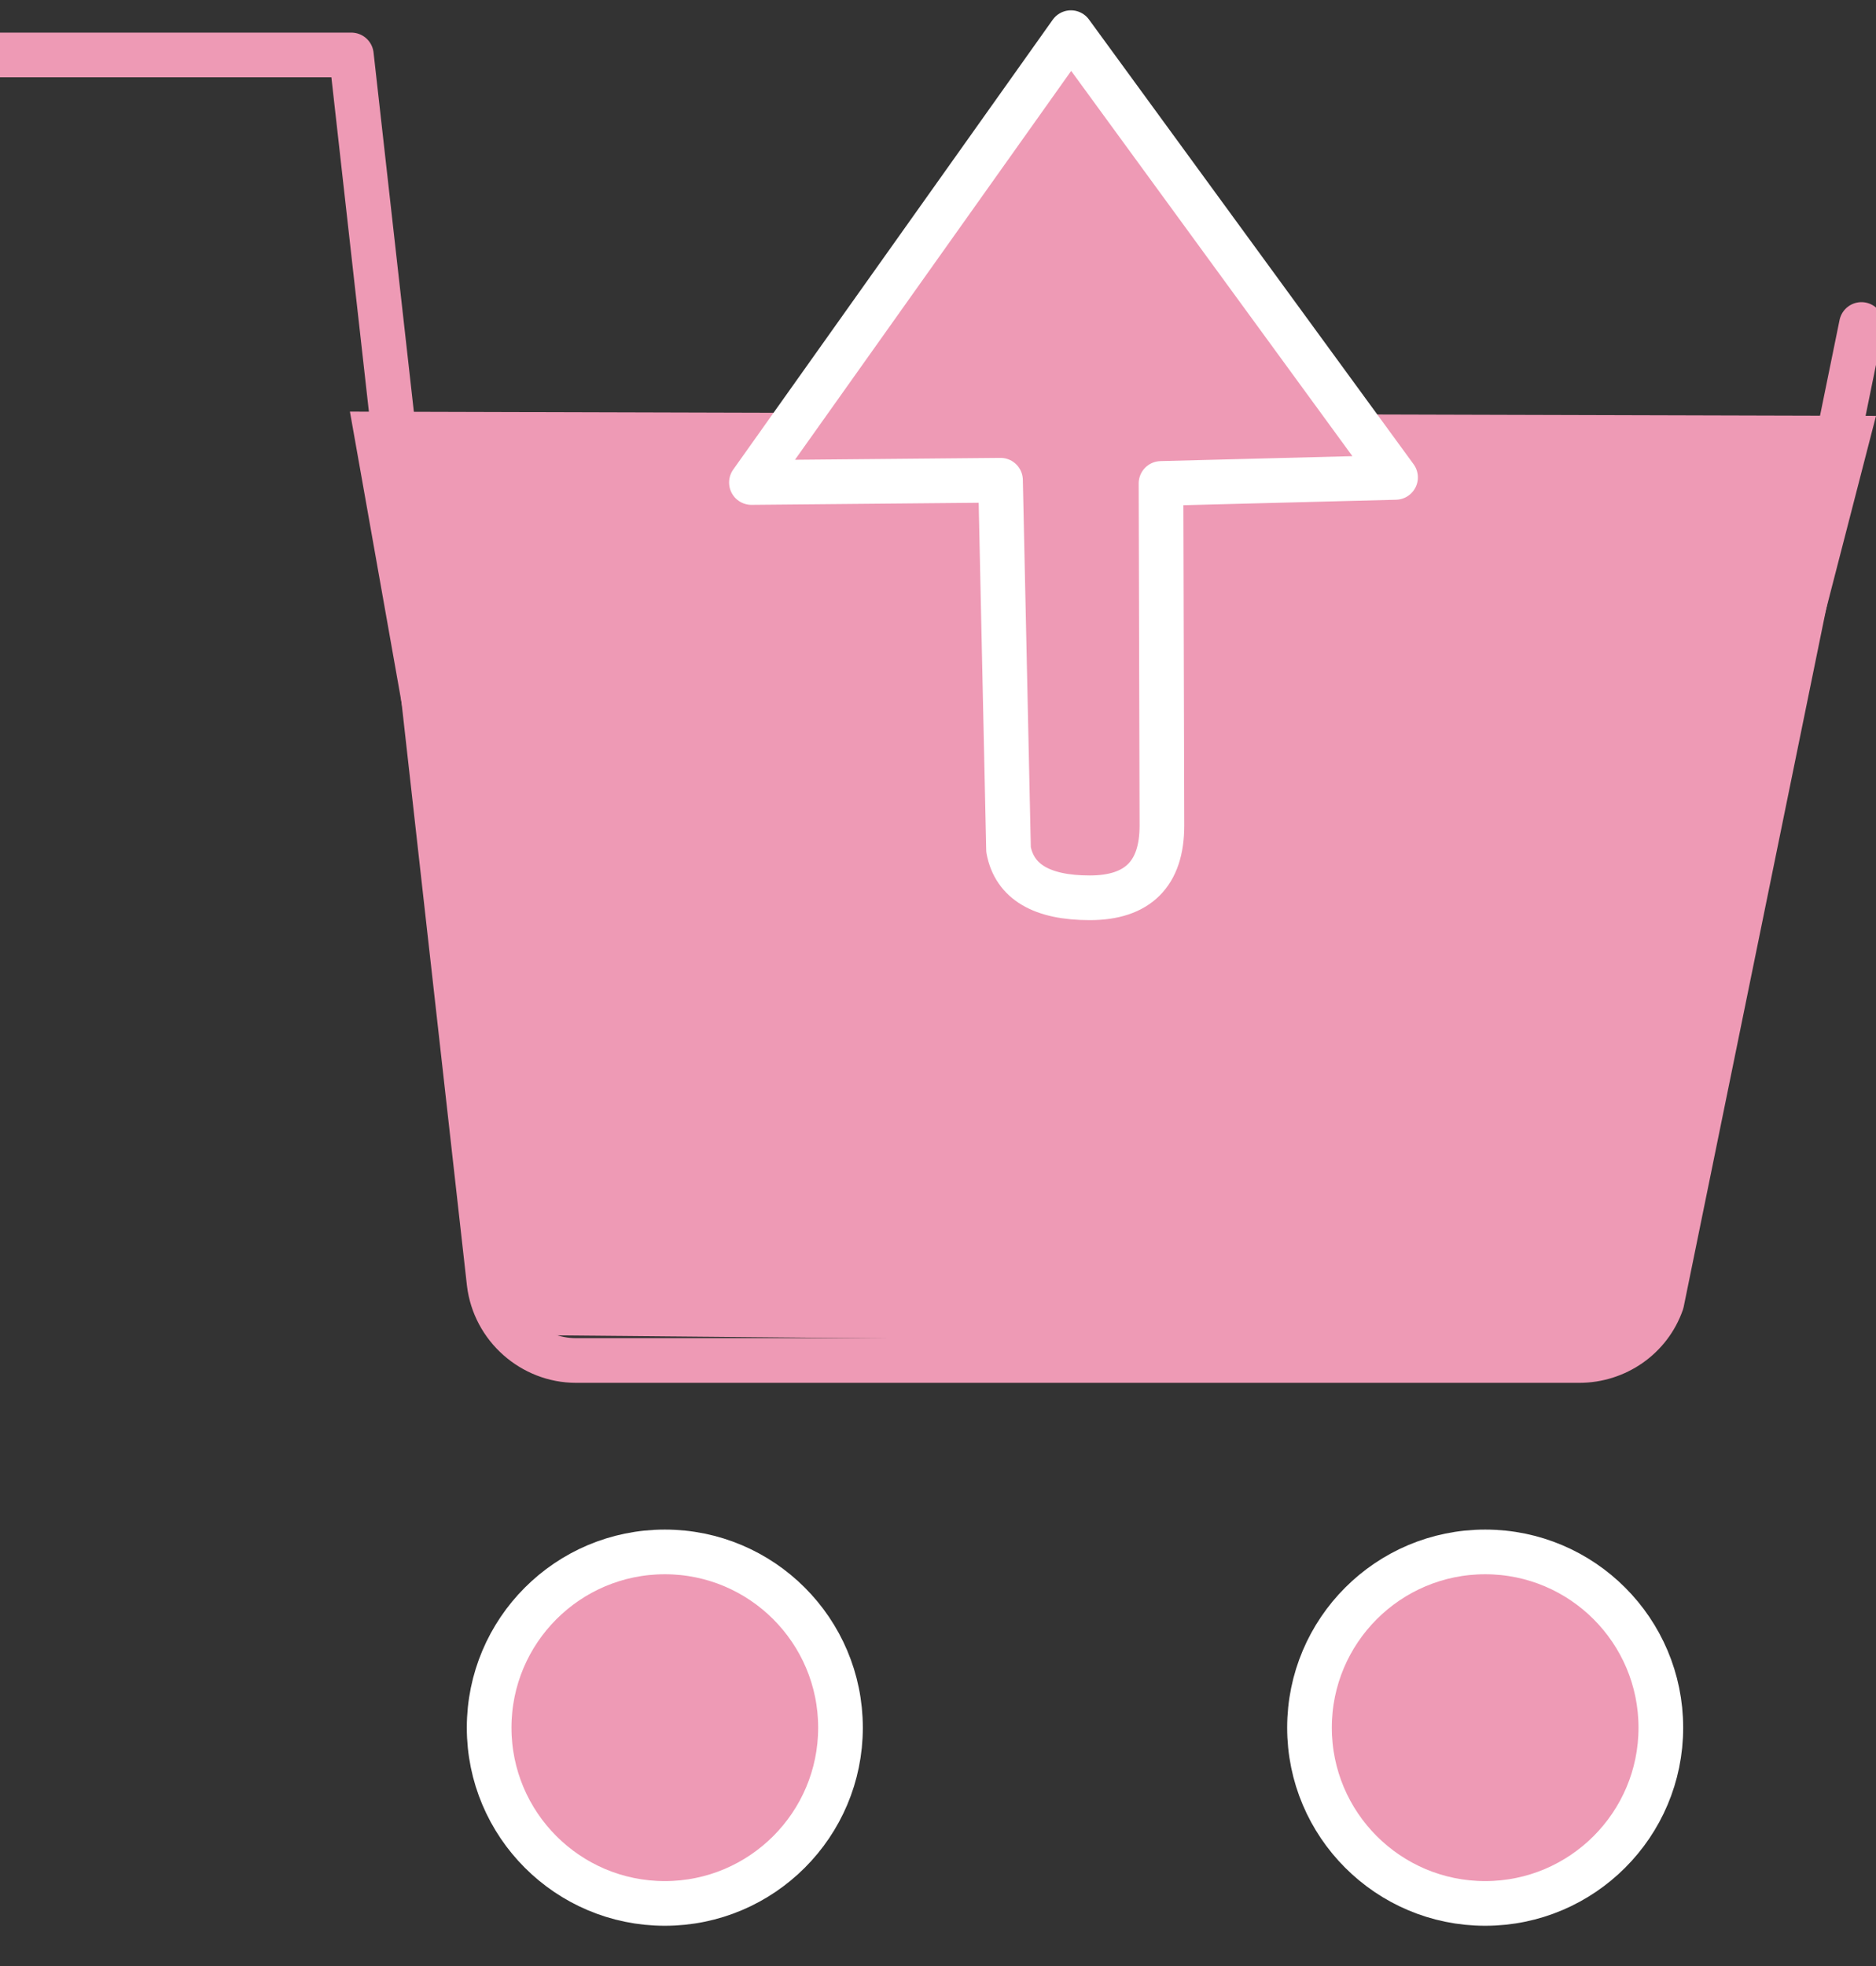 <svg xmlns="http://www.w3.org/2000/svg" width="42" height="44" viewBox="0 0 42 44">
    <rect x="0" y="0" width="42" height="44" fill="#333333" stroke="none"/>
    <g fill="none" fill-rule="evenodd">
        <g>
            <g>
                <g>
                    <g>
                        <g>
                            <g>
                                <g>
                                    <g>
                                        <path stroke="#EE9AB5" stroke-linecap="round" stroke-linejoin="round" d="M0 1.23h7.866l3.085 27.488c.118.983.964 1.73 1.947 1.73h22.458c.826 0 1.573-.511 1.848-1.298l4.47-21.888" transform="translate(-493 -835) translate(448 791) translate(16 16) translate(29 28)"/>
                                        <path fill="#EE9AB5" d="M7.834 9.212L42 9.308 36.63 30.11 11.503 29.877z" transform="translate(-493 -835) translate(448 791) translate(16 16) translate(29 28)"/>
                                        <path fill="#EE9AB5" stroke="#FFF" stroke-linecap="round" stroke-linejoin="round" d="M37.183 38.666c0 2.17-1.762 3.933-3.933 3.933s-3.933-1.762-3.933-3.933c0-2.172 1.762-3.934 3.933-3.934s3.933 1.762 3.933 3.934zM18.817 38.666c0 2.17-1.762 3.933-3.933 3.933s-3.933-1.762-3.933-3.933c0-2.172 1.762-3.934 3.933-3.934 2.17 0 3.933 1.762 3.933 3.934z" transform="translate(-493 -835) translate(448 791) translate(16 16) translate(29 28)"/>
                                        <path fill="#EE9AB5" stroke="#FFF" stroke-linejoin="round" d="M17.952 2.973l.346 12.345 4.423-3.397 5.119 6.495c.54.492 1.241.414 2.101-.234.86-.648.966-1.402.318-2.262l-4.625-6.104 4.112-3.268-11.794-3.575z" transform="translate(-493 -835) translate(448 791) translate(16 16) translate(29 28) rotate(37 24.314 10.854)"/>
                                    </g>
                                </g>
                            </g>
                        </g>
                    </g>
                </g>
            </g>
        </g>
    </g>
</svg>
